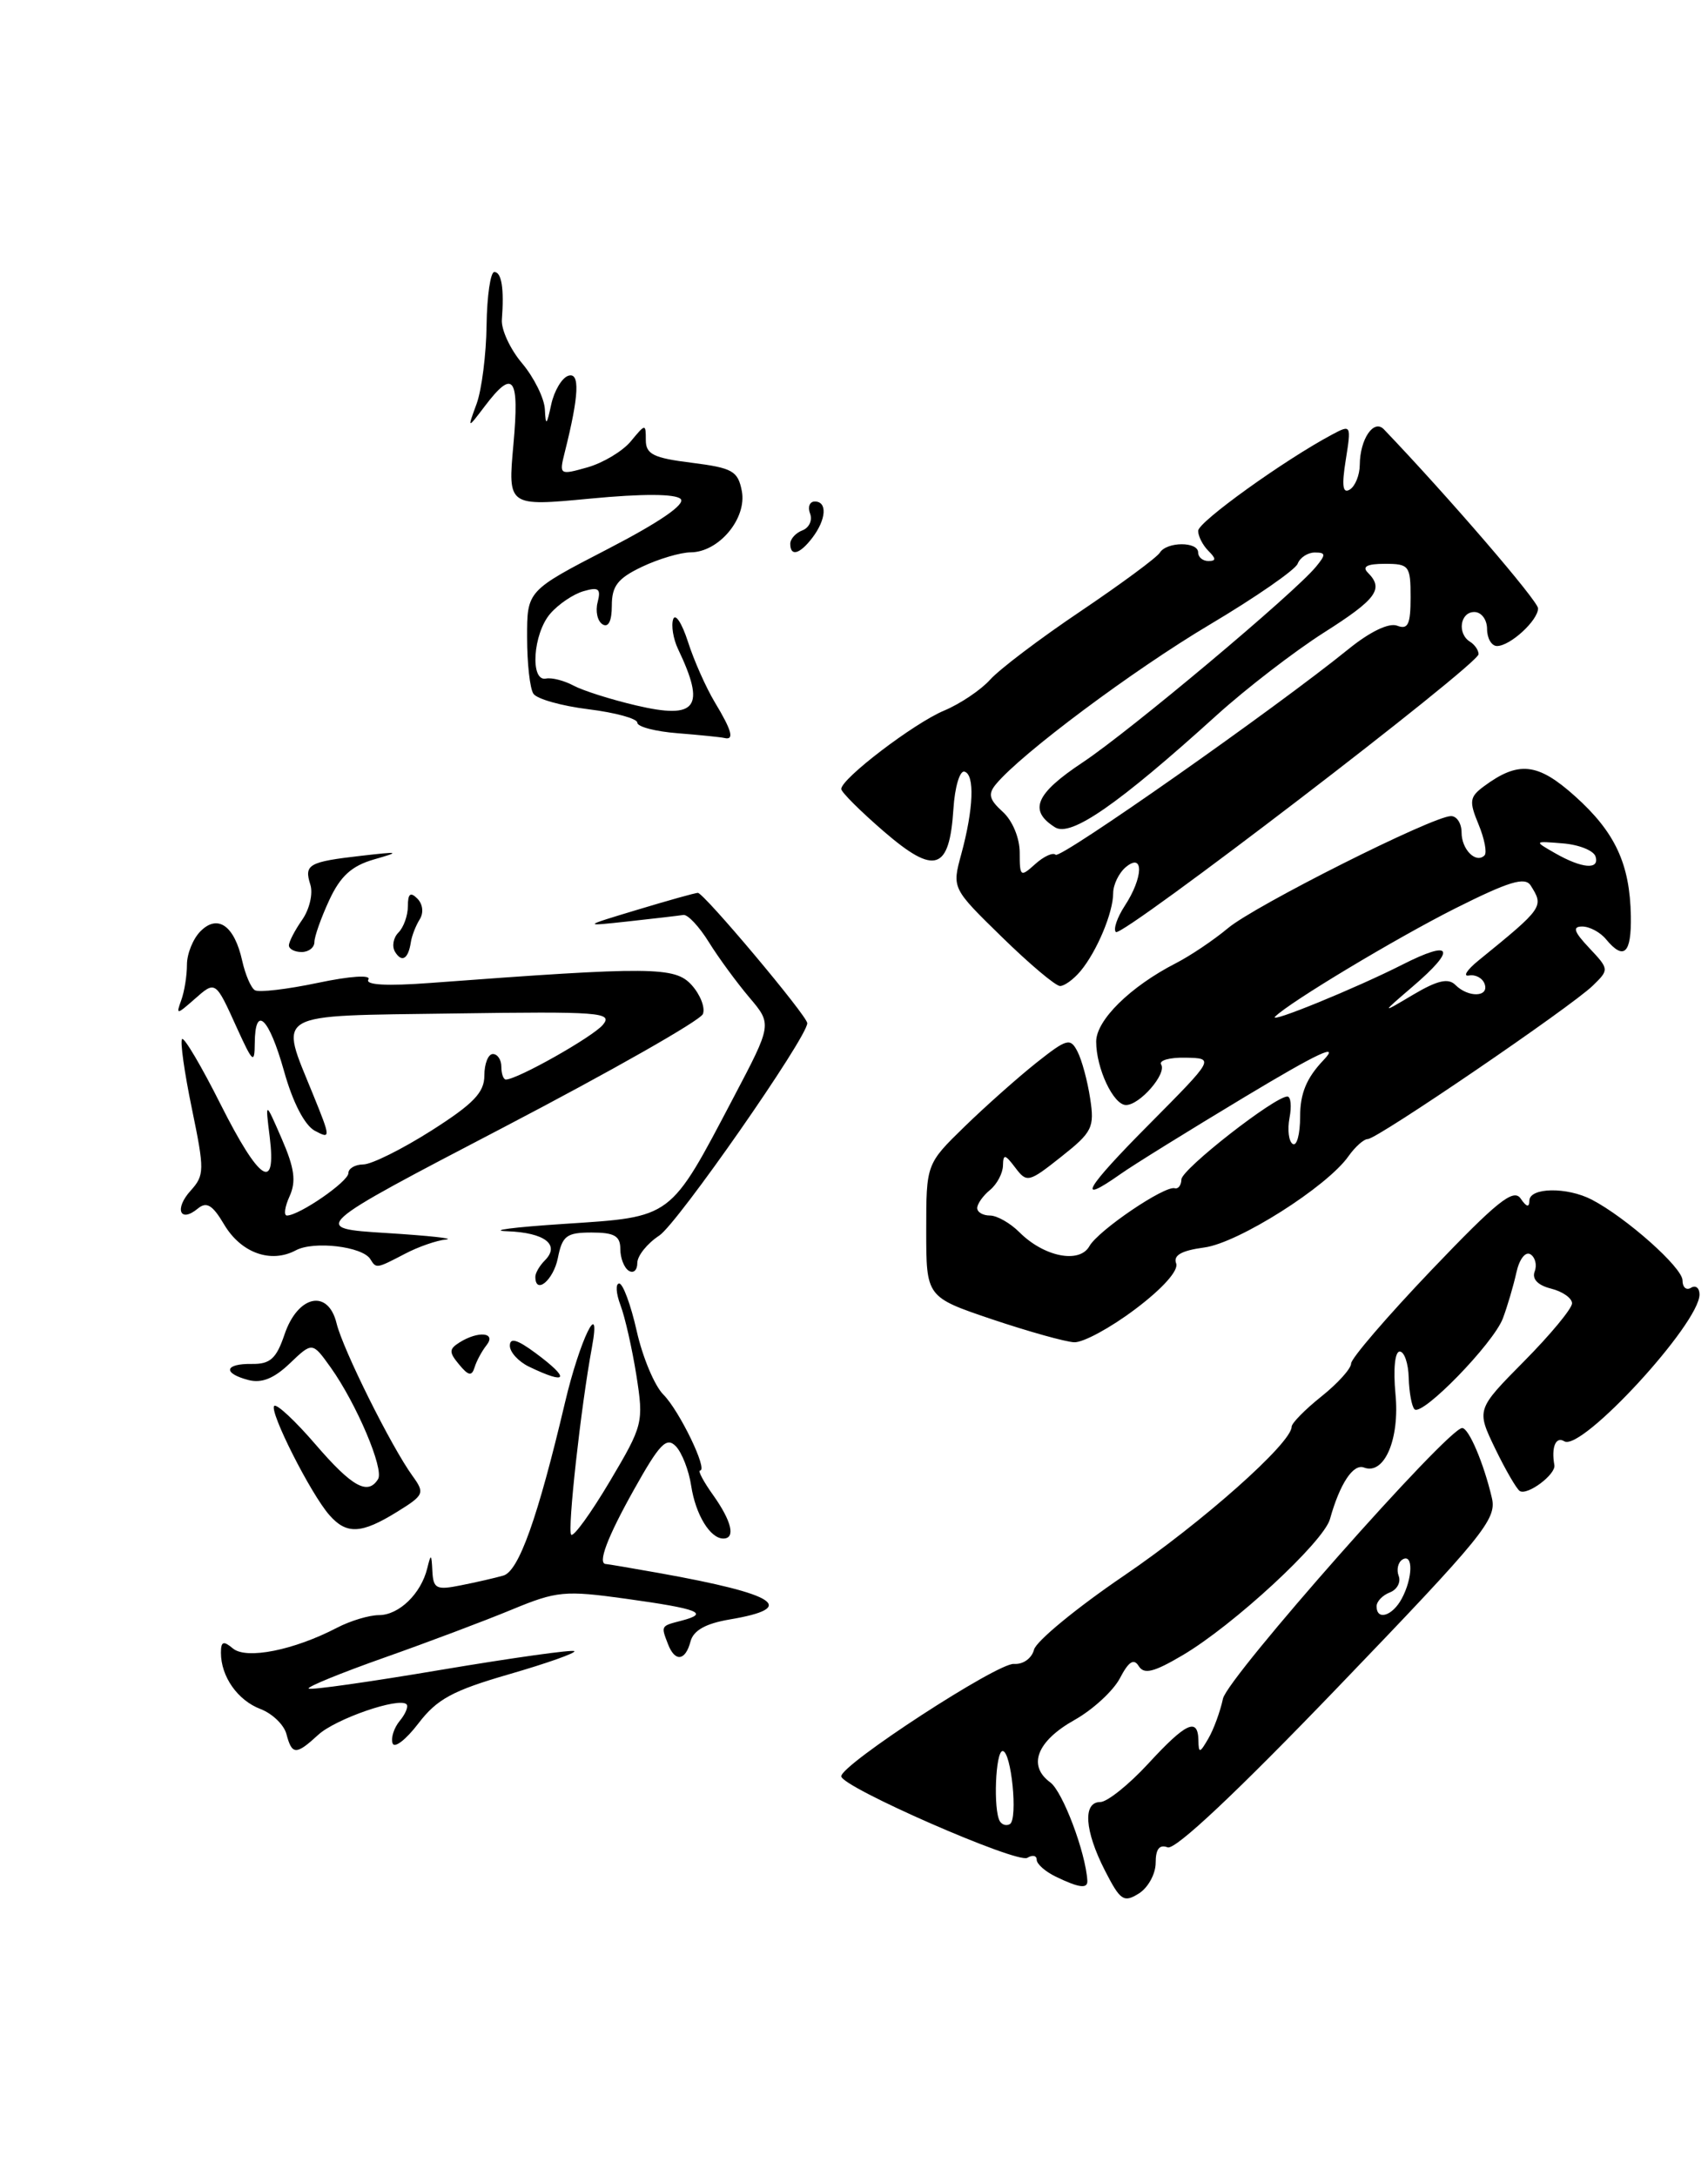 <?xml version="1.0" encoding="UTF-8" standalone="no"?>
<!DOCTYPE svg PUBLIC "-//W3C//DTD SVG 1.1//EN" "http://www.w3.org/Graphics/SVG/1.1/DTD/svg11.dtd" >
<svg xmlns="http://www.w3.org/2000/svg" xmlns:xlink="http://www.w3.org/1999/xlink" version="1.1" viewBox="0 0 201 256">
 <g >
 <path fill="currentColor"
d=" M 136.00 219.15 C 136.00 217.53 136.44 216.96 137.41 217.33 C 138.31 217.67 145.55 210.86 157.51 198.42 C 174.56 180.69 176.15 178.73 175.57 176.24 C 174.62 172.16 172.85 168.00 172.07 168.00 C 170.39 168.00 144.45 197.34 143.92 199.84 C 143.60 201.34 142.83 203.45 142.20 204.53 C 141.19 206.27 141.06 206.30 141.03 204.75 C 140.98 202.00 139.57 202.65 135.11 207.50 C 132.83 209.97 130.29 212.00 129.48 212.00 C 127.41 212.00 127.63 215.36 130.02 220.04 C 131.84 223.60 132.24 223.87 134.02 222.76 C 135.11 222.08 136.00 220.45 136.00 219.15 Z  M 127.96 221.25 C 127.76 217.91 125.06 210.77 123.60 209.69 C 120.90 207.72 122.02 204.83 126.44 202.35 C 128.60 201.14 131.00 198.93 131.79 197.44 C 132.82 195.46 133.43 195.07 134.01 196.01 C 134.63 197.01 135.78 196.73 139.15 194.74 C 145.14 191.22 155.75 181.41 156.51 178.72 C 157.67 174.55 159.25 172.16 160.52 172.65 C 162.91 173.56 164.74 169.30 164.22 163.99 C 163.95 161.09 164.15 159.00 164.72 159.00 C 165.26 159.00 165.74 160.40 165.78 162.10 C 165.83 163.81 166.14 165.47 166.46 165.79 C 167.35 166.68 175.75 158.05 176.86 155.10 C 177.40 153.67 178.11 151.24 178.45 149.71 C 178.79 148.14 179.51 147.20 180.10 147.56 C 180.67 147.91 180.90 148.83 180.60 149.59 C 180.27 150.47 180.97 151.21 182.54 151.60 C 183.89 151.94 185.00 152.72 185.00 153.33 C 185.00 153.94 182.47 157.00 179.37 160.13 C 173.74 165.82 173.74 165.82 175.95 170.41 C 177.17 172.93 178.48 175.18 178.85 175.41 C 179.75 175.97 183.12 173.45 182.92 172.36 C 182.54 170.25 183.09 168.94 184.09 169.56 C 186.11 170.80 200.00 155.72 200.00 152.29 C 200.00 151.52 199.55 151.16 199.00 151.50 C 198.45 151.84 198.00 151.45 198.00 150.63 C 198.00 149.12 191.37 143.24 187.32 141.13 C 184.40 139.62 180.00 139.69 179.98 141.25 C 179.97 142.09 179.64 142.01 178.95 141.00 C 178.11 139.78 176.18 141.33 168.46 149.41 C 163.26 154.86 159.00 159.81 159.00 160.41 C 159.00 161.01 157.42 162.76 155.50 164.29 C 153.57 165.83 152.00 167.43 152.00 167.85 C 152.00 169.77 141.46 179.12 132.27 185.37 C 126.72 189.14 121.96 193.06 121.69 194.06 C 121.42 195.10 120.40 195.83 119.32 195.75 C 117.40 195.60 99.00 207.58 99.00 208.97 C 99.00 210.22 119.72 219.29 120.90 218.56 C 121.51 218.19 122.00 218.29 122.00 218.79 C 122.00 219.29 123.01 220.18 124.25 220.78 C 127.00 222.11 128.01 222.23 127.96 221.25 Z  M 133.63 153.99 C 136.83 151.58 138.73 149.45 138.41 148.63 C 138.05 147.68 139.04 147.12 141.72 146.76 C 145.73 146.23 156.19 139.60 158.70 136.01 C 159.48 134.91 160.50 134.00 160.97 134.00 C 162.08 134.00 184.88 118.45 187.45 115.95 C 189.38 114.07 189.37 114.02 187.02 111.52 C 185.21 109.60 185.02 109.00 186.20 109.00 C 187.06 109.00 188.32 109.67 189.00 110.50 C 191.10 113.03 192.00 112.19 191.92 107.75 C 191.81 101.63 190.07 97.89 185.33 93.65 C 180.96 89.73 178.69 89.49 174.61 92.52 C 172.94 93.76 172.87 94.27 174.00 96.99 C 174.70 98.68 175.01 100.32 174.70 100.63 C 173.70 101.64 172.00 99.94 172.00 97.94 C 172.00 96.87 171.44 96.00 170.75 96.01 C 168.60 96.02 147.65 106.55 144.50 109.20 C 142.85 110.58 140.09 112.44 138.37 113.32 C 133.01 116.07 129.00 120.02 129.00 122.54 C 129.00 125.69 131.03 130.00 132.51 130.00 C 134.13 130.00 137.32 126.33 136.65 125.24 C 136.35 124.75 137.64 124.39 139.52 124.43 C 142.94 124.50 142.94 124.50 135.25 132.25 C 127.71 139.83 126.53 141.88 131.85 138.13 C 133.31 137.09 139.90 133.01 146.50 129.04 C 155.19 123.82 157.74 122.63 155.75 124.72 C 153.75 126.82 153.00 128.64 153.00 131.36 C 153.00 133.43 152.61 134.88 152.13 134.58 C 151.66 134.29 151.49 132.91 151.75 131.52 C 152.02 130.14 151.90 129.00 151.50 129.00 C 150.00 129.00 139.06 137.55 139.03 138.75 C 139.01 139.44 138.66 139.90 138.25 139.79 C 137.06 139.45 129.23 144.76 128.20 146.61 C 127.03 148.69 122.86 147.86 119.97 144.97 C 118.89 143.89 117.33 143.00 116.50 143.00 C 115.67 143.00 115.00 142.61 115.00 142.12 C 115.00 141.64 115.67 140.68 116.50 140.00 C 117.33 139.32 118.01 138.02 118.03 137.13 C 118.06 135.73 118.27 135.77 119.48 137.37 C 120.84 139.17 121.06 139.12 124.88 136.09 C 128.55 133.19 128.82 132.64 128.29 129.22 C 127.98 127.17 127.31 124.69 126.80 123.71 C 125.96 122.07 125.56 122.18 121.97 125.02 C 119.82 126.73 116.02 130.10 113.53 132.52 C 109.00 136.93 109.00 136.93 109.00 144.76 C 109.00 152.59 109.00 152.59 116.75 155.21 C 121.01 156.64 125.36 157.86 126.41 157.91 C 127.46 157.96 130.71 156.20 133.63 153.99 Z  M 127.15 114.25 C 129.08 111.94 131.00 107.36 131.00 105.08 C 131.00 104.07 131.68 102.68 132.50 102.00 C 134.63 100.24 134.54 103.25 132.36 106.57 C 131.47 107.94 130.99 109.33 131.32 109.65 C 132.01 110.34 174.00 78.18 174.00 76.96 C 174.00 76.50 173.55 75.84 173.00 75.50 C 171.46 74.55 171.82 72.00 173.50 72.00 C 174.33 72.00 175.00 72.89 175.00 74.00 C 175.00 75.10 175.53 76.00 176.17 76.00 C 177.72 76.00 181.00 72.99 181.00 71.57 C 181.00 70.70 170.41 58.40 162.86 50.51 C 161.67 49.26 160.04 51.65 160.02 54.69 C 160.01 55.90 159.48 57.20 158.85 57.59 C 158.01 58.11 157.88 57.16 158.37 54.11 C 159.03 49.98 159.00 49.93 156.77 51.12 C 151.14 54.12 141.00 61.40 141.00 62.45 C 141.00 63.08 141.54 64.14 142.20 64.80 C 143.13 65.73 143.13 66.00 142.20 66.00 C 141.54 66.00 141.00 65.55 141.00 65.00 C 141.00 63.69 137.30 63.71 136.49 65.02 C 136.14 65.59 131.95 68.68 127.18 71.90 C 122.40 75.11 117.61 78.74 116.52 79.96 C 115.43 81.17 112.99 82.81 111.10 83.60 C 107.56 85.08 99.00 91.60 99.00 92.82 C 99.00 93.19 101.27 95.45 104.04 97.84 C 110.02 102.99 111.73 102.43 112.20 95.17 C 112.36 92.60 112.95 90.62 113.50 90.78 C 114.73 91.11 114.57 95.18 113.12 100.50 C 112.03 104.50 112.03 104.50 117.92 110.25 C 121.15 113.41 124.23 116.00 124.75 116.00 C 125.26 116.00 126.35 115.21 127.15 114.25 Z  M 33.71 204.01 C 33.43 202.92 32.05 201.59 30.66 201.06 C 27.97 200.04 26.00 197.24 26.00 194.44 C 26.00 193.10 26.29 192.99 27.42 193.94 C 29.01 195.25 34.59 194.14 39.67 191.49 C 41.23 190.68 43.44 190.01 44.60 190.01 C 46.96 190.00 49.55 187.49 50.28 184.50 C 50.71 182.74 50.78 182.78 50.88 184.83 C 50.99 186.91 51.35 187.09 54.25 186.50 C 56.04 186.15 58.28 185.63 59.23 185.36 C 61.05 184.85 63.29 178.56 66.49 165.00 C 68.23 157.61 70.79 152.35 69.66 158.50 C 68.36 165.49 66.75 180.08 67.22 180.55 C 67.50 180.84 69.54 178.01 71.76 174.28 C 75.68 167.67 75.76 167.36 74.89 161.80 C 74.39 158.66 73.55 154.95 73.02 153.55 C 72.49 152.15 72.42 151.00 72.87 151.00 C 73.31 151.00 74.24 153.52 74.93 156.59 C 75.62 159.67 77.03 163.03 78.07 164.07 C 79.95 165.95 83.36 173.00 82.38 173.00 C 82.10 173.00 82.79 174.31 83.93 175.90 C 86.11 178.97 86.59 181.00 85.12 181.00 C 83.57 181.00 81.86 178.19 81.34 174.80 C 81.07 172.99 80.25 170.89 79.53 170.14 C 78.43 169.01 77.62 169.86 74.61 175.24 C 71.44 180.90 70.28 184.00 71.32 184.00 C 71.49 184.00 74.30 184.48 77.57 185.06 C 91.52 187.56 93.95 189.16 85.87 190.52 C 83.04 191.00 81.60 191.81 81.26 193.11 C 80.66 195.41 79.43 195.56 78.61 193.42 C 77.77 191.24 77.74 191.30 80.21 190.66 C 83.54 189.79 82.25 189.28 73.71 188.09 C 66.44 187.08 65.53 187.17 60.21 189.37 C 57.07 190.67 50.33 193.21 45.23 195.01 C 40.13 196.81 36.12 198.45 36.32 198.65 C 36.52 198.86 43.55 197.86 51.94 196.44 C 60.34 195.03 67.37 194.04 67.59 194.25 C 67.80 194.46 64.35 195.68 59.93 196.96 C 53.26 198.89 51.43 199.88 49.23 202.76 C 47.77 204.67 46.41 205.72 46.20 205.09 C 45.98 204.45 46.37 203.26 47.05 202.44 C 47.73 201.62 48.08 200.75 47.84 200.50 C 46.96 199.63 39.47 202.22 37.44 204.10 C 34.84 206.49 34.36 206.48 33.71 204.01 Z  M 38.77 178.25 C 36.57 175.76 31.65 166.02 32.27 165.40 C 32.55 165.11 34.75 167.16 37.14 169.94 C 41.44 174.93 43.29 175.95 44.49 174.01 C 45.22 172.84 41.96 165.15 38.92 160.88 C 36.76 157.86 36.76 157.86 34.11 160.39 C 32.25 162.17 30.79 162.76 29.23 162.35 C 26.17 161.55 26.42 160.41 29.65 160.46 C 31.79 160.49 32.52 159.84 33.48 157.00 C 35.05 152.36 38.62 151.60 39.61 155.69 C 40.35 158.74 46.04 170.18 48.55 173.64 C 50.02 175.67 49.92 175.89 46.68 177.89 C 42.52 180.46 40.78 180.54 38.77 178.25 Z  M 54.03 160.53 C 52.83 159.09 52.83 158.72 54.06 157.94 C 56.28 156.54 58.44 156.75 57.26 158.25 C 56.71 158.94 56.08 160.11 55.85 160.86 C 55.52 161.93 55.13 161.86 54.03 160.53 Z  M 62.25 160.78 C 61.01 160.18 60.00 159.07 60.00 158.32 C 60.00 157.33 60.86 157.58 63.00 159.16 C 67.16 162.24 66.82 162.98 62.25 160.78 Z  M 63.00 150.20 C 63.00 149.76 63.50 148.90 64.11 148.29 C 65.96 146.44 64.12 145.01 59.69 144.85 C 57.39 144.77 60.42 144.37 66.44 143.98 C 79.21 143.14 78.77 143.47 86.32 129.12 C 90.86 120.50 90.86 120.50 88.18 117.34 C 86.71 115.60 84.56 112.68 83.42 110.84 C 82.28 109.00 80.93 107.56 80.42 107.64 C 79.91 107.72 77.03 108.06 74.00 108.39 C 68.50 108.99 68.50 108.99 75.00 107.03 C 78.58 105.95 81.78 105.05 82.12 105.04 C 82.80 105.00 95.00 119.52 95.00 120.37 C 95.00 122.04 79.73 143.95 77.58 145.36 C 76.16 146.29 75.00 147.74 75.00 148.58 C 75.00 149.43 74.55 149.84 74.00 149.50 C 73.45 149.16 73.00 148.01 73.00 146.94 C 73.00 145.40 72.30 145.00 69.62 145.00 C 66.67 145.00 66.17 145.38 65.65 148.00 C 65.13 150.61 63.00 152.38 63.00 150.20 Z  M 43.58 148.13 C 42.66 146.64 36.94 145.96 34.82 147.09 C 31.87 148.67 28.35 147.40 26.36 144.03 C 25.01 141.75 24.31 141.33 23.28 142.18 C 21.18 143.92 20.49 142.22 22.43 140.08 C 24.07 138.26 24.08 137.68 22.58 130.42 C 21.70 126.17 21.18 122.49 21.43 122.24 C 21.67 121.99 23.71 125.44 25.95 129.90 C 30.52 138.98 32.55 140.34 31.74 133.75 C 31.21 129.50 31.21 129.50 33.16 133.98 C 34.66 137.43 34.87 138.98 34.08 140.73 C 33.51 141.98 33.37 143.00 33.77 143.00 C 35.22 142.99 41.00 139.01 41.00 138.01 C 41.00 137.46 41.79 137.00 42.75 136.99 C 43.71 136.99 47.31 135.20 50.75 133.02 C 55.72 129.86 57.00 128.53 57.00 126.53 C 57.00 125.14 57.45 124.00 58.00 124.00 C 58.55 124.00 59.00 124.67 59.00 125.50 C 59.00 126.33 59.24 127.00 59.53 127.00 C 60.88 127.00 69.77 121.98 70.95 120.56 C 72.17 119.10 70.62 118.98 53.39 119.23 C 31.80 119.54 32.86 118.93 36.85 128.78 C 38.93 133.89 38.93 134.03 37.05 133.03 C 35.85 132.38 34.45 129.69 33.42 125.99 C 31.64 119.67 30.01 118.14 29.98 122.75 C 29.96 125.20 29.74 125.01 27.93 121.04 C 25.33 115.30 25.39 115.34 22.84 117.59 C 20.79 119.39 20.70 119.40 21.33 117.67 C 21.70 116.66 22.00 114.78 22.00 113.49 C 22.00 112.20 22.72 110.42 23.61 109.54 C 25.64 107.51 27.60 108.92 28.51 113.06 C 28.87 114.66 29.53 116.21 29.99 116.49 C 30.45 116.78 33.78 116.39 37.39 115.63 C 41.24 114.82 43.71 114.66 43.35 115.24 C 42.96 115.88 45.53 116.02 50.62 115.64 C 76.73 113.69 79.43 113.72 81.39 115.88 C 82.41 117.01 83.01 118.54 82.72 119.29 C 82.43 120.05 71.91 126.02 59.35 132.58 C 36.50 144.50 36.50 144.50 45.50 145.06 C 50.45 145.37 53.60 145.71 52.50 145.82 C 51.40 145.92 49.21 146.68 47.64 147.51 C 44.28 149.26 44.28 149.26 43.58 148.13 Z  M 46.49 111.98 C 46.10 111.34 46.28 110.32 46.89 109.71 C 47.50 109.10 48.00 107.70 48.00 106.60 C 48.00 105.13 48.30 104.90 49.11 105.71 C 49.76 106.36 49.88 107.39 49.39 108.16 C 48.93 108.90 48.46 110.10 48.35 110.84 C 48.05 112.82 47.29 113.29 46.49 111.98 Z  M 34.00 111.22 C 34.00 110.79 34.70 109.44 35.56 108.21 C 36.42 106.98 36.86 105.12 36.52 104.07 C 35.77 101.70 36.31 101.39 42.50 100.68 C 47.04 100.16 47.18 100.20 44.00 101.11 C 41.38 101.87 40.06 103.07 38.75 105.89 C 37.79 107.96 37.00 110.18 37.00 110.83 C 37.00 111.47 36.33 112.00 35.50 112.00 C 34.67 112.00 34.00 111.65 34.00 111.22 Z  M 79.75 86.26 C 77.14 86.06 75.00 85.50 75.00 85.02 C 75.00 84.54 72.41 83.83 69.25 83.44 C 66.09 83.05 63.17 82.23 62.77 81.61 C 62.36 81.00 62.03 78.03 62.03 75.00 C 62.02 69.50 62.02 69.50 71.54 64.58 C 77.63 61.43 80.71 59.31 80.10 58.70 C 79.49 58.09 75.59 58.07 69.45 58.66 C 59.76 59.58 59.76 59.58 60.42 52.29 C 61.14 44.33 60.42 43.35 57.08 47.75 C 54.99 50.50 54.99 50.50 56.09 47.50 C 56.69 45.85 57.22 41.69 57.26 38.25 C 57.31 34.81 57.72 32.00 58.17 32.00 C 59.03 32.00 59.34 33.97 59.06 37.61 C 58.97 38.77 60.04 41.09 61.45 42.75 C 62.85 44.42 64.05 46.85 64.12 48.14 C 64.22 50.16 64.33 50.08 64.87 47.58 C 65.22 45.98 66.12 44.46 66.87 44.21 C 68.27 43.74 68.15 46.50 66.46 53.21 C 65.79 55.88 65.84 55.91 69.14 54.98 C 70.99 54.45 73.29 53.07 74.25 51.90 C 75.96 49.83 76.00 49.83 76.00 51.77 C 76.00 53.44 76.90 53.88 81.39 54.44 C 86.21 55.05 86.84 55.40 87.30 57.77 C 87.91 60.99 84.60 64.96 81.28 64.98 C 80.07 64.99 77.48 65.76 75.53 66.69 C 72.70 68.04 72.00 68.94 72.00 71.24 C 72.00 73.06 71.60 73.87 70.91 73.45 C 70.31 73.08 70.05 71.91 70.33 70.85 C 70.74 69.26 70.45 69.03 68.67 69.55 C 67.48 69.89 65.71 71.08 64.75 72.20 C 62.72 74.55 62.35 80.22 64.25 79.83 C 64.94 79.69 66.40 80.07 67.50 80.66 C 68.60 81.25 71.91 82.30 74.86 82.99 C 82.01 84.67 83.08 83.24 79.79 76.35 C 79.23 75.17 78.97 73.59 79.22 72.85 C 79.47 72.11 80.25 73.30 80.96 75.50 C 81.66 77.70 83.09 80.90 84.12 82.62 C 86.14 85.96 86.44 87.11 85.25 86.82 C 84.84 86.72 82.36 86.47 79.75 86.26 Z  M 93.00 63.97 C 93.00 63.40 93.65 62.69 94.44 62.39 C 95.23 62.08 95.63 61.20 95.33 60.42 C 95.03 59.64 95.28 59.00 95.89 59.00 C 97.38 59.00 97.24 61.10 95.61 63.25 C 94.12 65.21 93.00 65.52 93.00 63.97 Z  M 162.00 188.97 C 162.00 188.40 162.70 187.67 163.56 187.34 C 164.41 187.01 164.88 186.14 164.60 185.40 C 164.32 184.67 164.52 183.80 165.04 183.47 C 166.32 182.69 166.27 185.64 164.96 188.07 C 163.86 190.12 162.00 190.69 162.00 188.97 Z  M 117.67 214.27 C 116.87 212.97 117.15 206.00 117.99 206.00 C 119.01 206.00 119.81 214.00 118.85 214.59 C 118.46 214.83 117.93 214.69 117.67 214.27 Z  M 150.06 119.60 C 151.77 117.89 164.25 110.40 171.21 106.89 C 177.55 103.71 179.46 103.12 180.13 104.17 C 181.71 106.67 181.65 106.77 174.00 112.99 C 172.62 114.11 172.12 114.91 172.88 114.76 C 173.63 114.62 174.46 115.06 174.71 115.75 C 175.28 117.31 172.80 117.40 171.27 115.87 C 170.44 115.04 169.16 115.33 166.32 117.01 C 162.50 119.28 162.50 119.28 166.25 116.06 C 171.46 111.60 170.93 110.49 165.02 113.49 C 159.58 116.25 149.16 120.51 150.06 119.60 Z  M 183.00 100.37 C 180.50 98.94 180.50 98.94 183.92 99.22 C 185.81 99.37 187.53 100.06 187.76 100.75 C 188.28 102.36 186.18 102.19 183.00 100.37 Z  M 120.00 100.31 C 120.00 98.58 119.15 96.54 118.00 95.50 C 116.40 94.05 116.24 93.41 117.22 92.24 C 120.20 88.65 133.35 78.84 142.35 73.49 C 147.77 70.27 152.43 67.04 152.71 66.32 C 152.99 65.59 153.90 65.00 154.73 65.00 C 156.03 65.00 156.05 65.24 154.87 66.67 C 152.32 69.78 132.98 85.99 127.43 89.68 C 121.85 93.38 121.01 95.35 124.16 97.33 C 126.02 98.50 131.57 94.65 143.17 84.15 C 146.65 81.00 152.31 76.65 155.74 74.46 C 162.00 70.49 162.89 69.29 160.97 67.37 C 160.26 66.66 160.88 66.33 162.97 66.33 C 165.83 66.33 166.00 66.55 166.00 70.27 C 166.00 73.46 165.70 74.10 164.42 73.61 C 163.45 73.24 161.22 74.31 158.67 76.38 C 150.11 83.32 124.77 101.11 124.23 100.56 C 123.92 100.25 122.84 100.74 121.83 101.65 C 120.09 103.22 120.00 103.15 120.00 100.31 Z "/>
</g>
</svg>